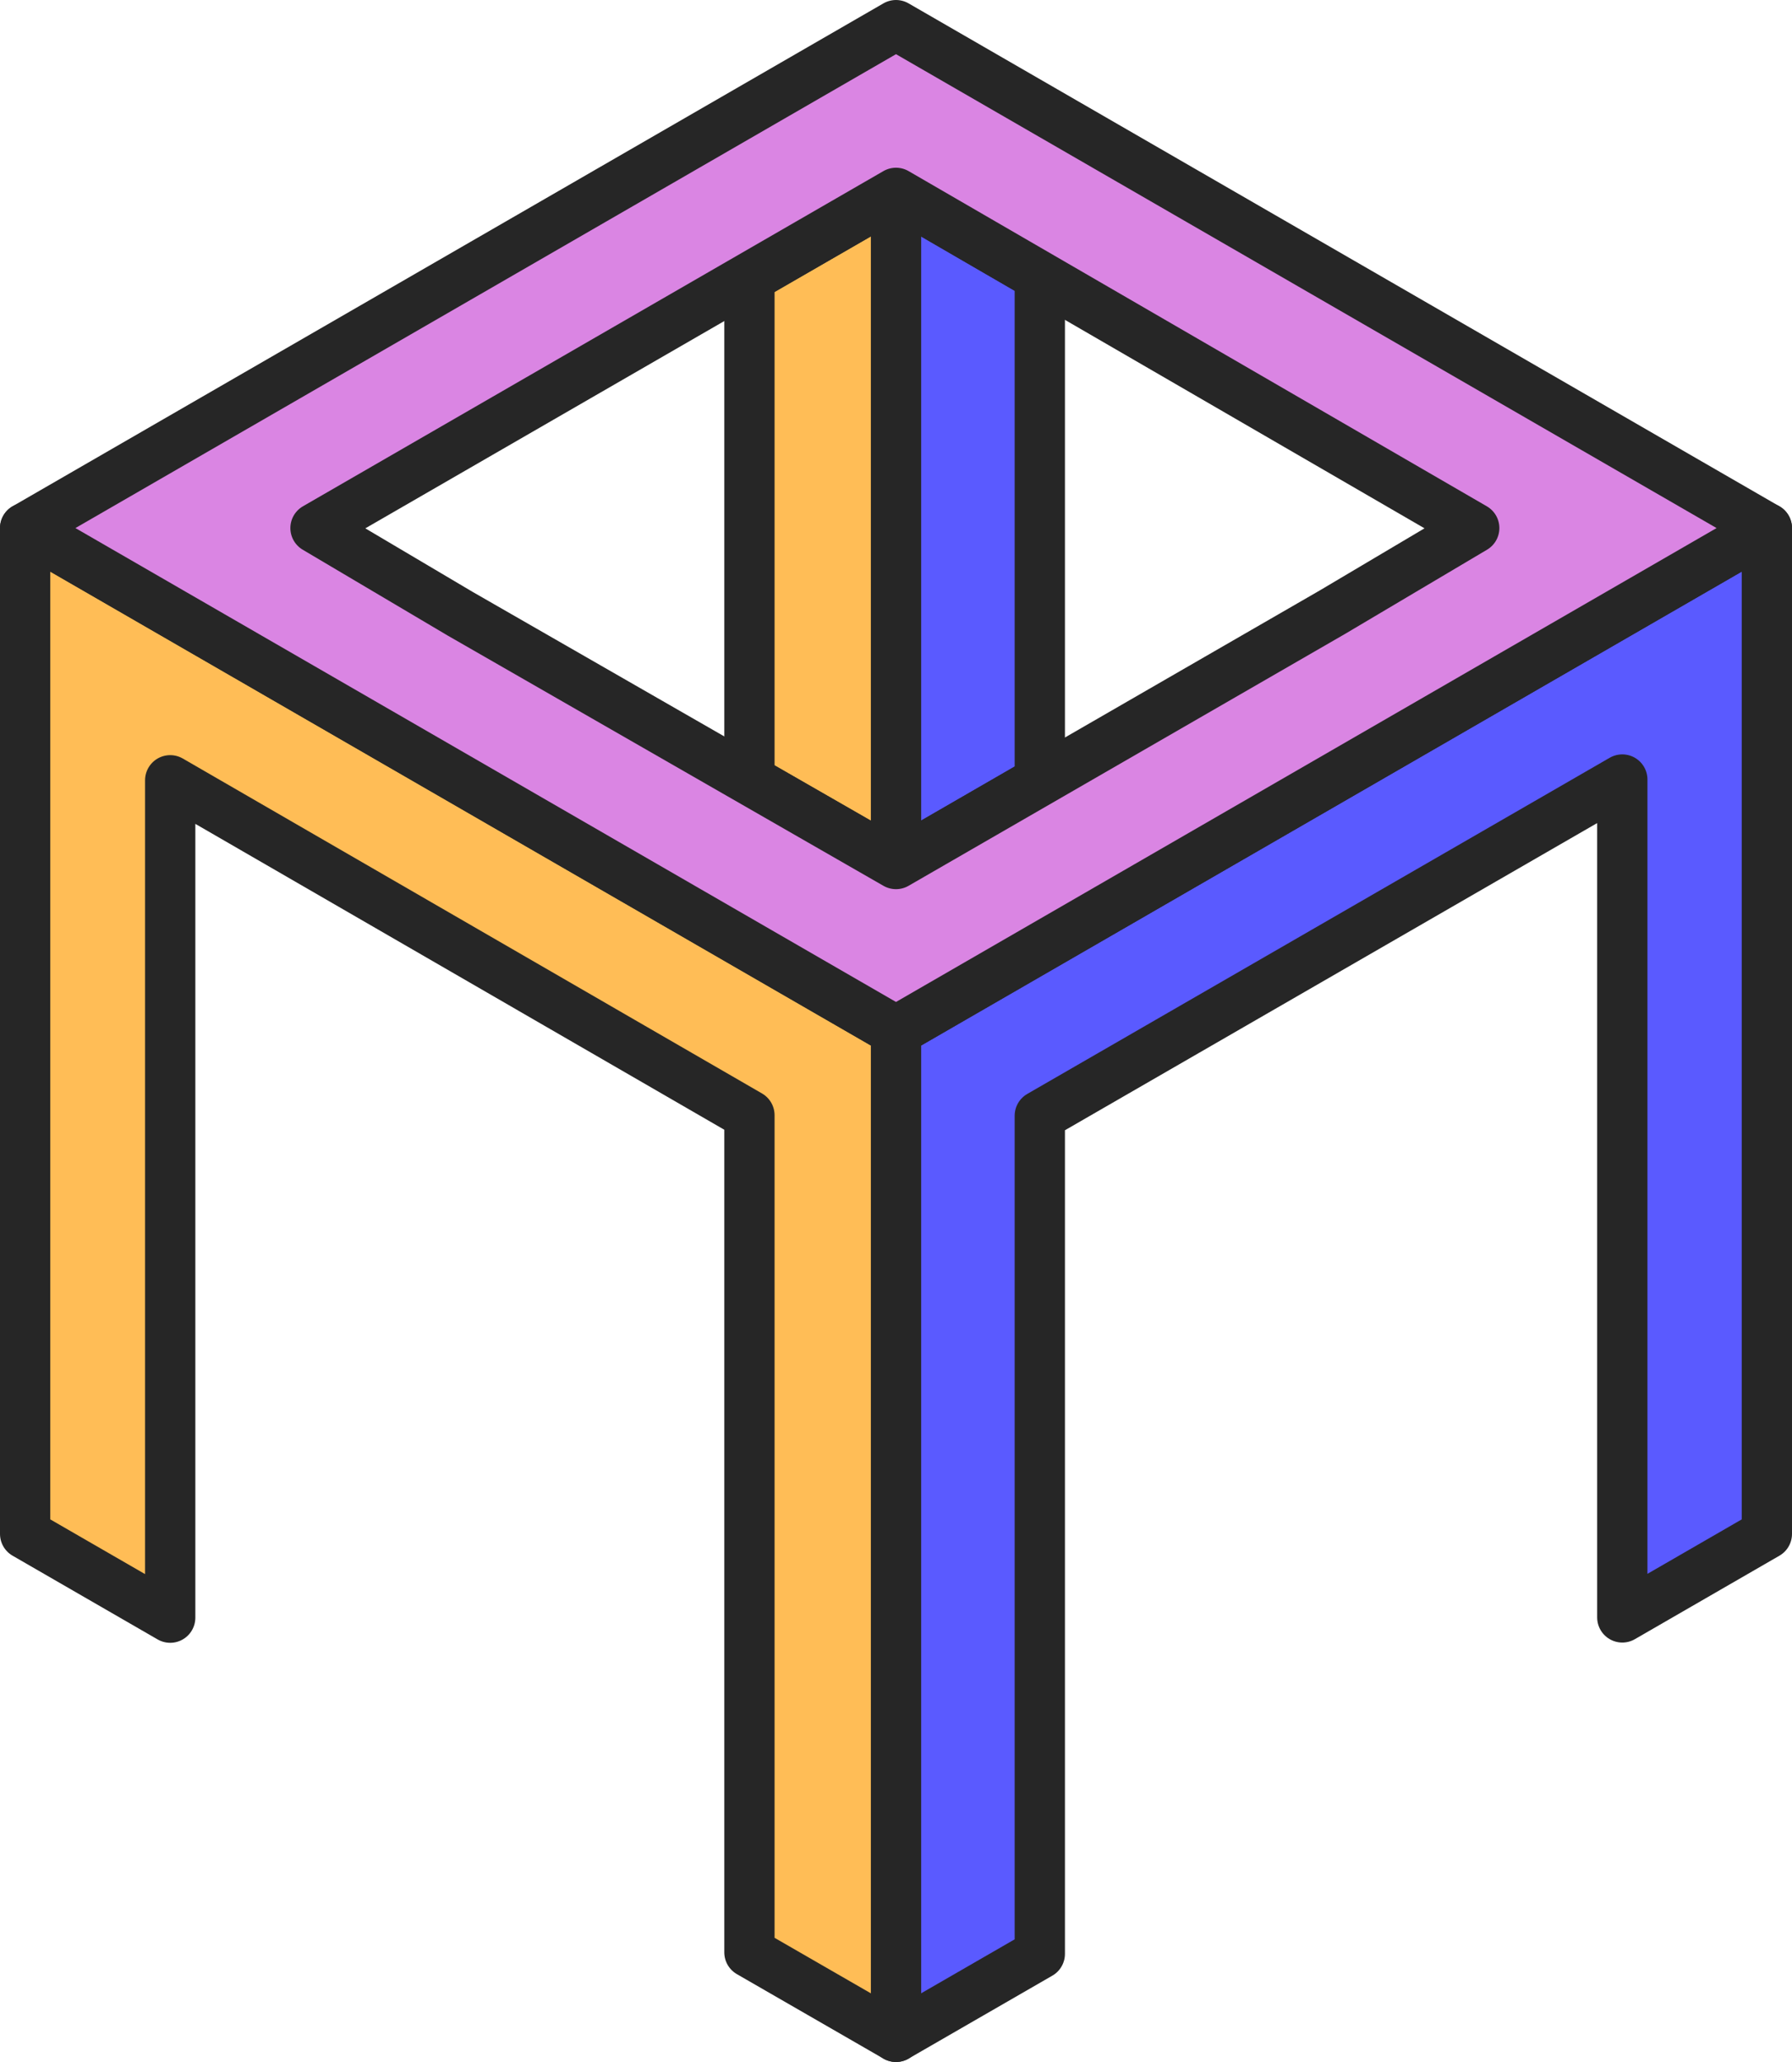 <svg xmlns="http://www.w3.org/2000/svg" viewBox="0 0 71.28 82"><defs><style>.cls-1{fill:#5a5aff;stroke-linecap:round;}.cls-1,.cls-2,.cls-3{stroke:#262626;stroke-linejoin:round;stroke-width:2px;}.cls-2{fill:#ffbd56;}.cls-2,.cls-3{stroke-linecap:square;}.cls-3{fill:#da85e3;}</style></defs><g id="C"><path class="cls-1" d="M40,80l5.72-3.3V43.37L68.89,30V63.32L74.64,60V20L40,40V80m0,0" transform="translate(-4.36 1)"/><polyline class="cls-1" points="35.64 7.67 35.64 34.37 41.36 31.06 41.36 10.99 35.64 7.67"/><polyline class="cls-2" points="29.81 31.02 35.64 34.37 35.64 7.67 29.81 11.03 29.81 31.02"/></g><g id="B"><path class="cls-2" d="M40,80V40L5.36,20V60l5.77,3.33,0-33.3L34.17,43.35V76.64Z" transform="translate(-4.36 1)"/></g><g id="A"><path class="cls-3" d="M40,0,5.36,20,40,40,74.64,20Zm0,33.36L22.67,23.41,16.91,20,40,6.67,63,20l-5.65,3.35Z" transform="translate(-4.36 1)"/></g></svg>
